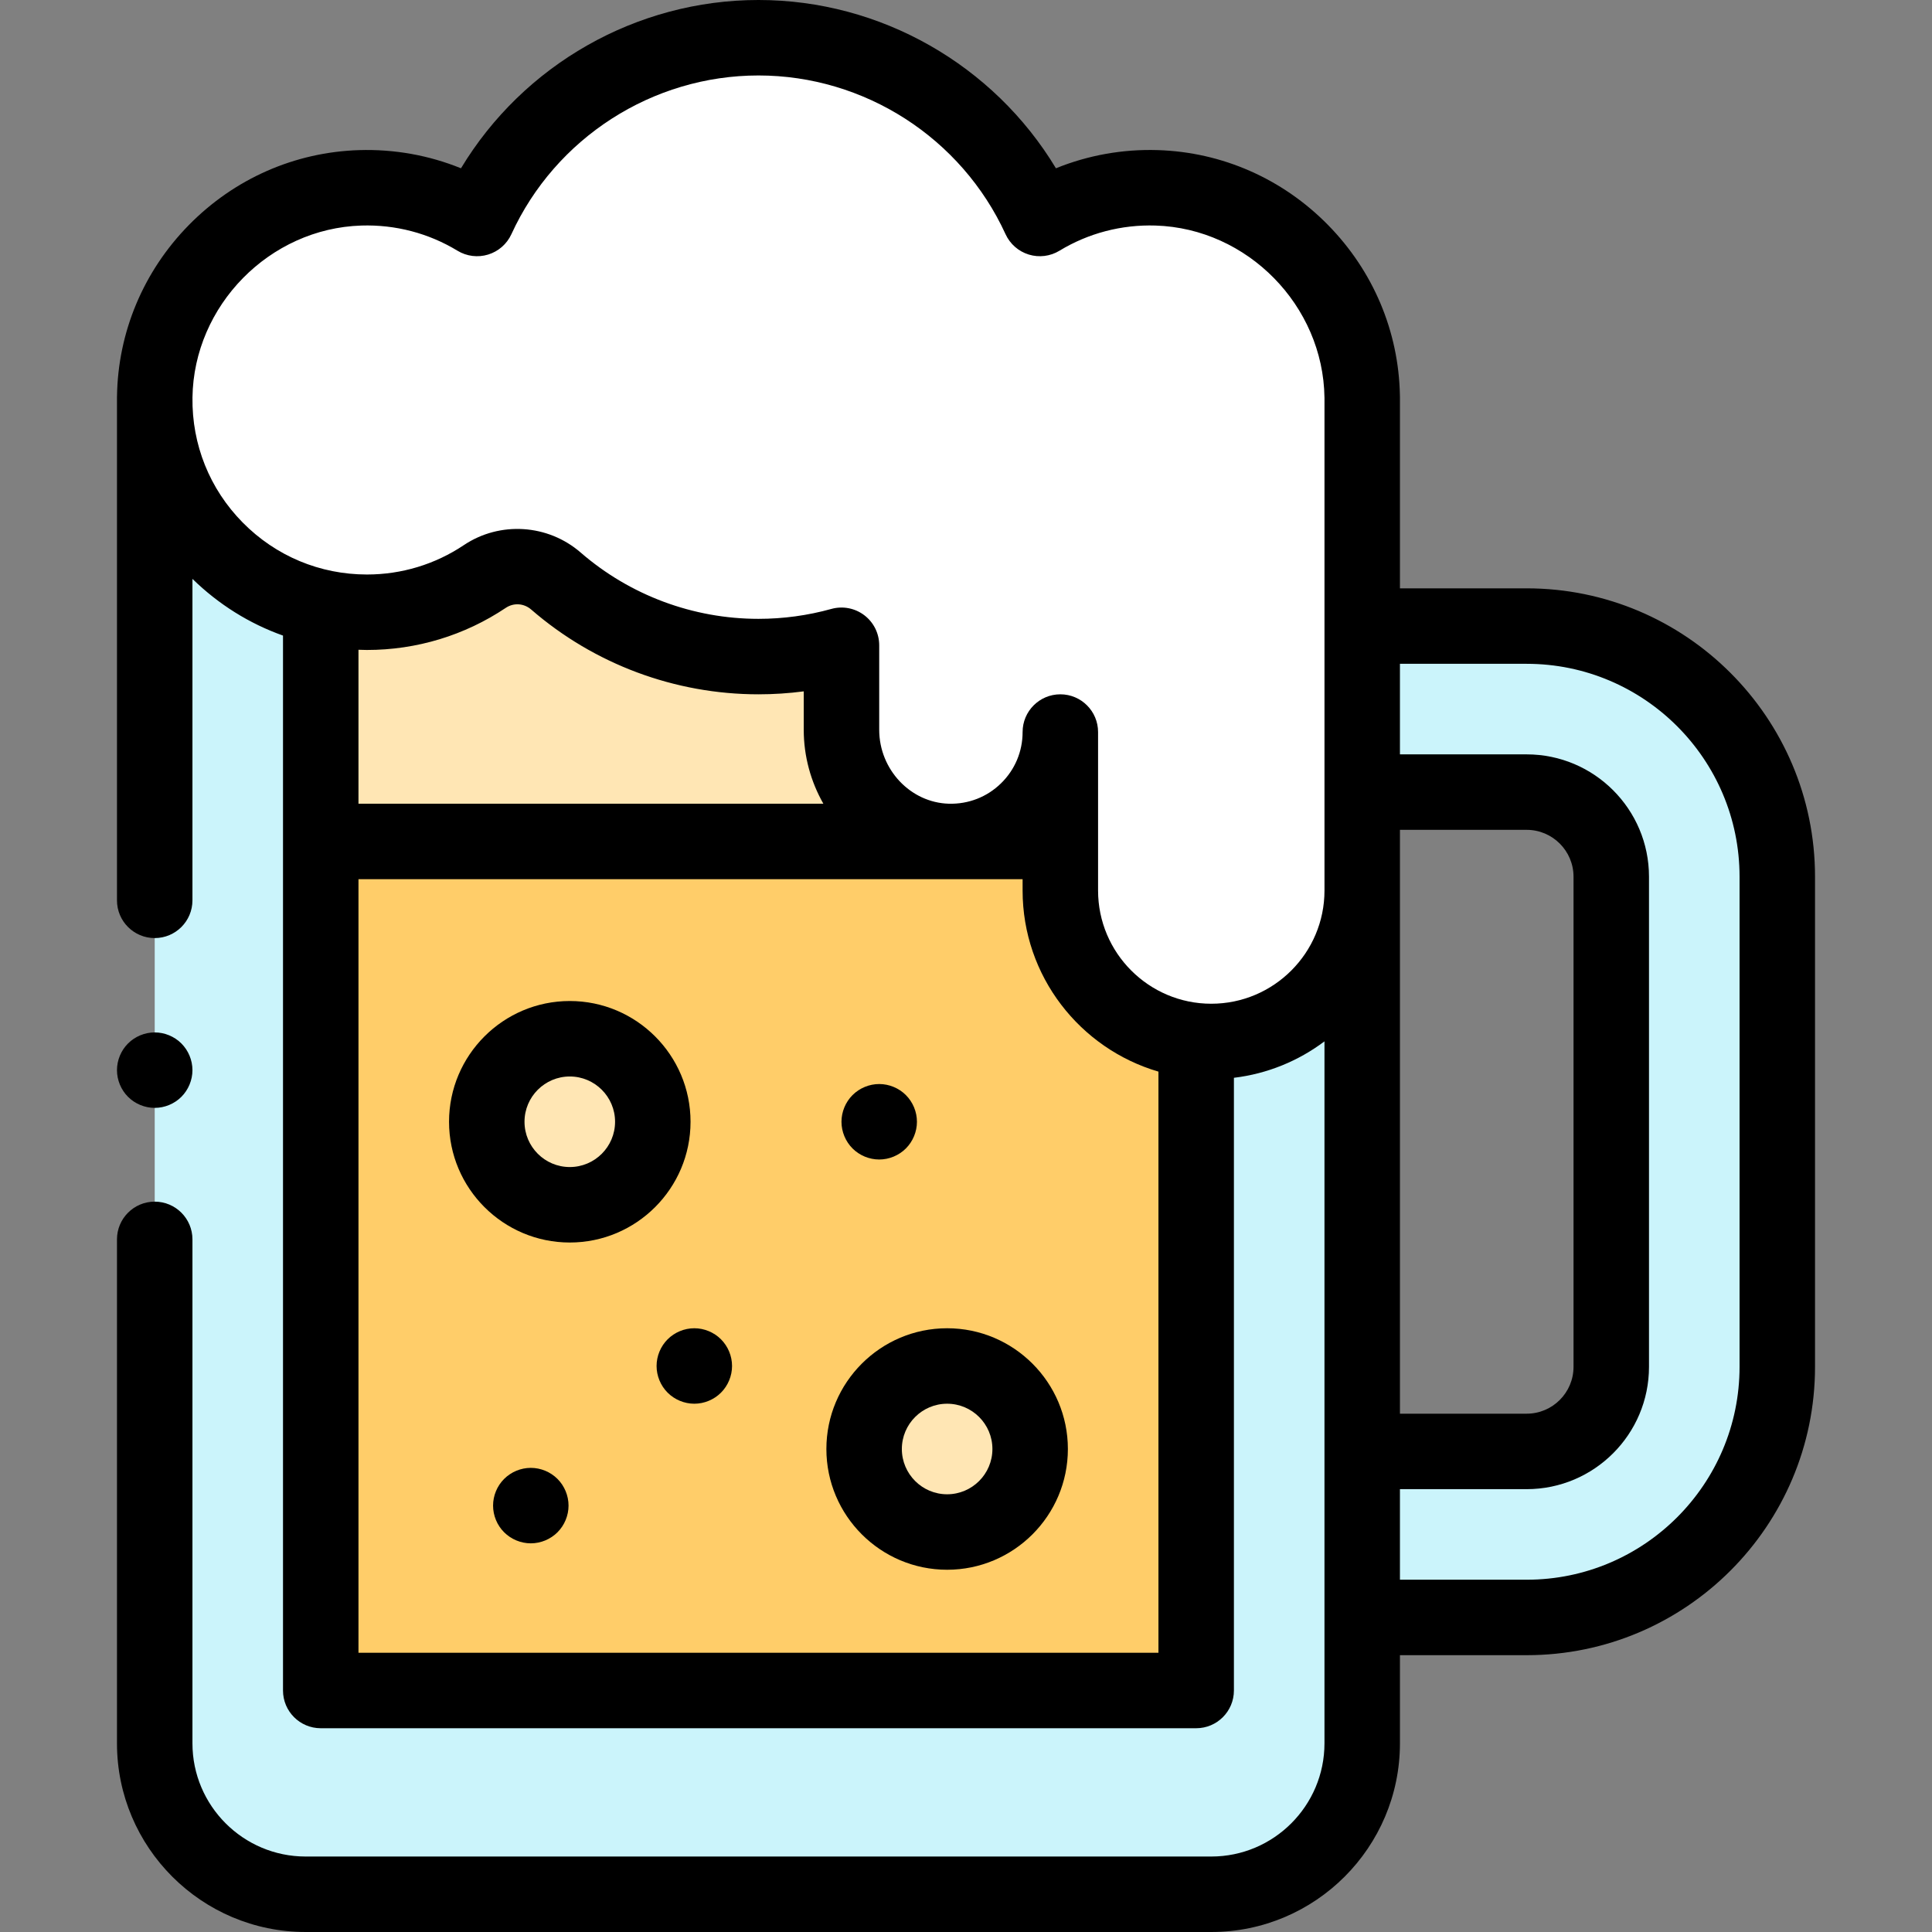 <svg id="Capa_1" enable-background="new 0 0 512 512" height="512" viewBox="0 0 512 512" width="512" xmlns="http://www.w3.org/2000/svg"><rect x="0" y="0" width="512" height="512" fill="#808080" stroke="none"/><g id="XMLID_1029_"><g id="XMLID_90_"><path id="XMLID_91_" d="m404.584 428.642h-43.584v-44h43.584c12.36 0 22.416-10.057 22.416-22.417v-129.892c0-12.36-10.056-22.417-22.416-22.417h-43.584v-44h43.584c36.622 0 66.416 29.795 66.416 66.417v129.892c0 36.622-29.794 66.417-66.416 66.417z" fill="#cbf4fb"/></g><path id="XMLID_1054_" d="m361 128v334c0 22.091-17.909 40-40 40h-240c-22.091 0-40-17.909-40-40v-356.8z" fill="#cbf4fb"/><path id="XMLID_89_" d="m85 105.201h232v117.788h-232z" fill="#ffe6b4"/><path id="XMLID_1615_" d="m85 222.989h232v225.011h-232z" fill="#ffcd69"/><circle id="XMLID_227_" cx="151" cy="297.279" fill="#ffe6b4" r="22"/><circle id="XMLID_88_" cx="251" cy="384" fill="#ffe6b4" r="22"/><path id="XMLID_1028_" d="m360.994 105.203s0-.001 0-.002c-.414-29.869-24.595-54.496-54.453-55.423-11.358-.353-21.99 2.663-30.971 8.123-12.944-28.259-41.454-47.901-74.57-47.901s-61.626 19.642-74.57 47.901c-8.981-5.46-19.612-8.476-30.969-8.123-29.859.926-54.04 25.552-54.455 55.422-.437 31.433 24.912 57.05 56.244 57.05 11.559 0 22.297-3.492 31.23-9.473 5.852-3.919 13.526-3.41 18.847 1.204 14.382 12.469 33.143 20.019 53.673 20.019 7.623 0 14.999-1.047 22-2.994v22.391c0 15.802 12.389 29.159 28.185 29.592 16.389.449 29.815-12.702 29.815-28.989v42c0 22.091 17.909 40 40 40 22.091 0 40-17.909 40-40v-130.799z" fill="#fff"/><g id="XMLID_174_"><path id="XMLID_182_" d="m404.584 155.917h-33.584v-27.917-22.799c0-.17-.004-.341-.013-.51-.329-16.896-7.083-32.887-19.044-45.063-12.052-12.268-28.066-19.317-45.092-19.846-9.335-.298-18.506 1.36-27.017 4.815-16.506-27.386-46.435-44.597-78.834-44.597s-62.328 17.212-78.835 44.599c-8.512-3.455-17.689-5.105-27.016-4.816-17.025.528-33.039 7.576-45.091 19.845-12.049 12.265-18.815 28.4-19.052 45.433v.003c0 .046-.007.09-.007.136v133.4c0 5.523 4.478 10 10 10s10-4.477 10-10v-85.192c6.944 6.781 15.104 11.866 24 15.027v279.565c0 5.523 4.478 10 10 10h232c5.522 0 10-4.477 10-10v-162.373c8.931-1.074 17.148-4.499 24-9.655v186.028c0 16.542-13.458 30-30 30h-239.999c-16.542 0-30-13.458-30-30v-133.551c0-5.523-4.478-10-10-10s-10 4.477-10 10v133.551c0 27.57 22.43 50 50 50h240c27.57 0 50-22.43 50-50v-23.358h33.584c42.136 0 76.416-34.28 76.416-76.417v-129.892c0-42.136-34.28-76.416-76.416-76.416zm-33.584 80.083v-16.083h33.584c6.847 0 12.416 5.57 12.416 12.417v129.892c0 6.847-5.569 12.417-12.416 12.417h-33.584zm-273.75-63.75c13.164 0 25.887-3.861 36.793-11.164 2.097-1.404 4.801-1.224 6.733.451 16.708 14.486 38.096 22.463 60.224 22.463 4.021 0 8.029-.262 12-.782v10.179c0 7.091 1.901 13.787 5.199 19.592h-123.199v-40.794c.749.025 1.497.055 2.25.055zm-2.25 265.75v-205.011h176v3.011c0 22.71 15.225 41.92 36 47.991v154.009zm226-172c-16.542 0-30-13.458-30-30v-42c0-5.523-4.478-10-10-10s-10 4.477-10 10c0 5.174-2.043 10.011-5.752 13.62-3.707 3.606-8.591 5.506-13.788 5.373-10.179-.279-18.46-9.07-18.46-19.596v-22.391c0-3.126-1.461-6.071-3.949-7.962-2.487-1.89-5.716-2.51-8.729-1.673-6.274 1.745-12.775 2.629-19.322 2.629-17.315 0-34.051-6.242-47.122-17.575-8.691-7.538-21.425-8.343-30.963-1.958-7.603 5.091-16.478 7.783-25.665 7.783-12.476 0-24.171-4.893-32.933-13.776-8.759-8.882-13.486-20.649-13.312-33.135.339-24.37 20.42-44.81 44.766-45.566 9.005-.283 17.823 2.027 25.464 6.673 2.44 1.483 5.396 1.853 8.127 1.016 2.73-.837 4.971-2.8 6.16-5.396 11.705-25.554 37.407-42.066 65.478-42.066s53.773 16.512 65.478 42.066c1.19 2.596 3.431 4.56 6.161 5.396 2.727.837 5.686.467 8.126-1.016 7.64-4.646 16.463-6.955 25.465-6.673 24.346.756 44.427 21.198 44.765 45.568.001.068.003.135.005.203v130.456c0 16.542-13.458 30-30 30zm140 96.225c0 31.108-25.309 56.417-56.416 56.417h-33.584v-24h33.584c17.874 0 32.416-14.542 32.416-32.417v-129.892c0-17.875-14.542-32.417-32.416-32.417h-33.584v-24h33.584c31.107 0 56.416 25.309 56.416 56.417z"/><path id="XMLID_1418_" d="m151 265.279c-17.645 0-32 14.355-32 32s14.355 32 32 32 32-14.355 32-32-14.355-32-32-32zm0 44c-6.617 0-12-5.383-12-12s5.383-12 12-12 12 5.383 12 12-5.383 12-12 12z"/><path id="XMLID_1465_" d="m251 352c-17.645 0-32 14.355-32 32s14.355 32 32 32 32-14.355 32-32-14.355-32-32-32zm0 44c-6.617 0-12-5.383-12-12s5.383-12 12-12 12 5.383 12 12-5.383 12-12 12z"/><path id="XMLID_1472_" d="m233 307.28c2.63 0 5.21-1.07 7.069-2.93 1.86-1.86 2.931-4.44 2.931-7.07s-1.07-5.21-2.931-7.07c-1.859-1.86-4.439-2.93-7.069-2.93s-5.21 1.07-7.07 2.93-2.93 4.44-2.93 7.07 1.069 5.21 2.93 7.07c1.86 1.86 4.44 2.93 7.07 2.93z"/><path id="XMLID_1480_" d="m140.67 389c-2.64 0-5.21 1.07-7.07 2.93-1.87 1.86-2.93 4.44-2.93 7.07s1.06 5.21 2.93 7.07c1.86 1.86 4.431 2.93 7.07 2.93 2.63 0 5.21-1.07 7.07-2.93 1.859-1.86 2.93-4.44 2.93-7.07s-1.07-5.21-2.93-7.07-4.44-2.93-7.07-2.93z"/><path id="XMLID_1503_" d="m184 352c-2.63 0-5.21 1.07-7.07 2.93s-2.93 4.44-2.93 7.07 1.069 5.21 2.93 7.07c1.86 1.86 4.44 2.93 7.07 2.93s5.21-1.07 7.069-2.93c1.86-1.86 2.931-4.44 2.931-7.07s-1.07-5.21-2.931-7.07c-1.859-1.86-4.439-2.93-7.069-2.93z"/><path id="XMLID_1504_" d="m41 293.6c2.63 0 5.21-1.07 7.069-2.93 1.86-1.86 2.931-4.44 2.931-7.07s-1.07-5.211-2.931-7.07c-1.859-1.86-4.439-2.93-7.069-2.93s-5.21 1.07-7.07 2.93-2.93 4.44-2.93 7.07 1.069 5.21 2.93 7.07c1.86 1.86 4.44 2.93 7.07 2.93z"/></g></g></svg>